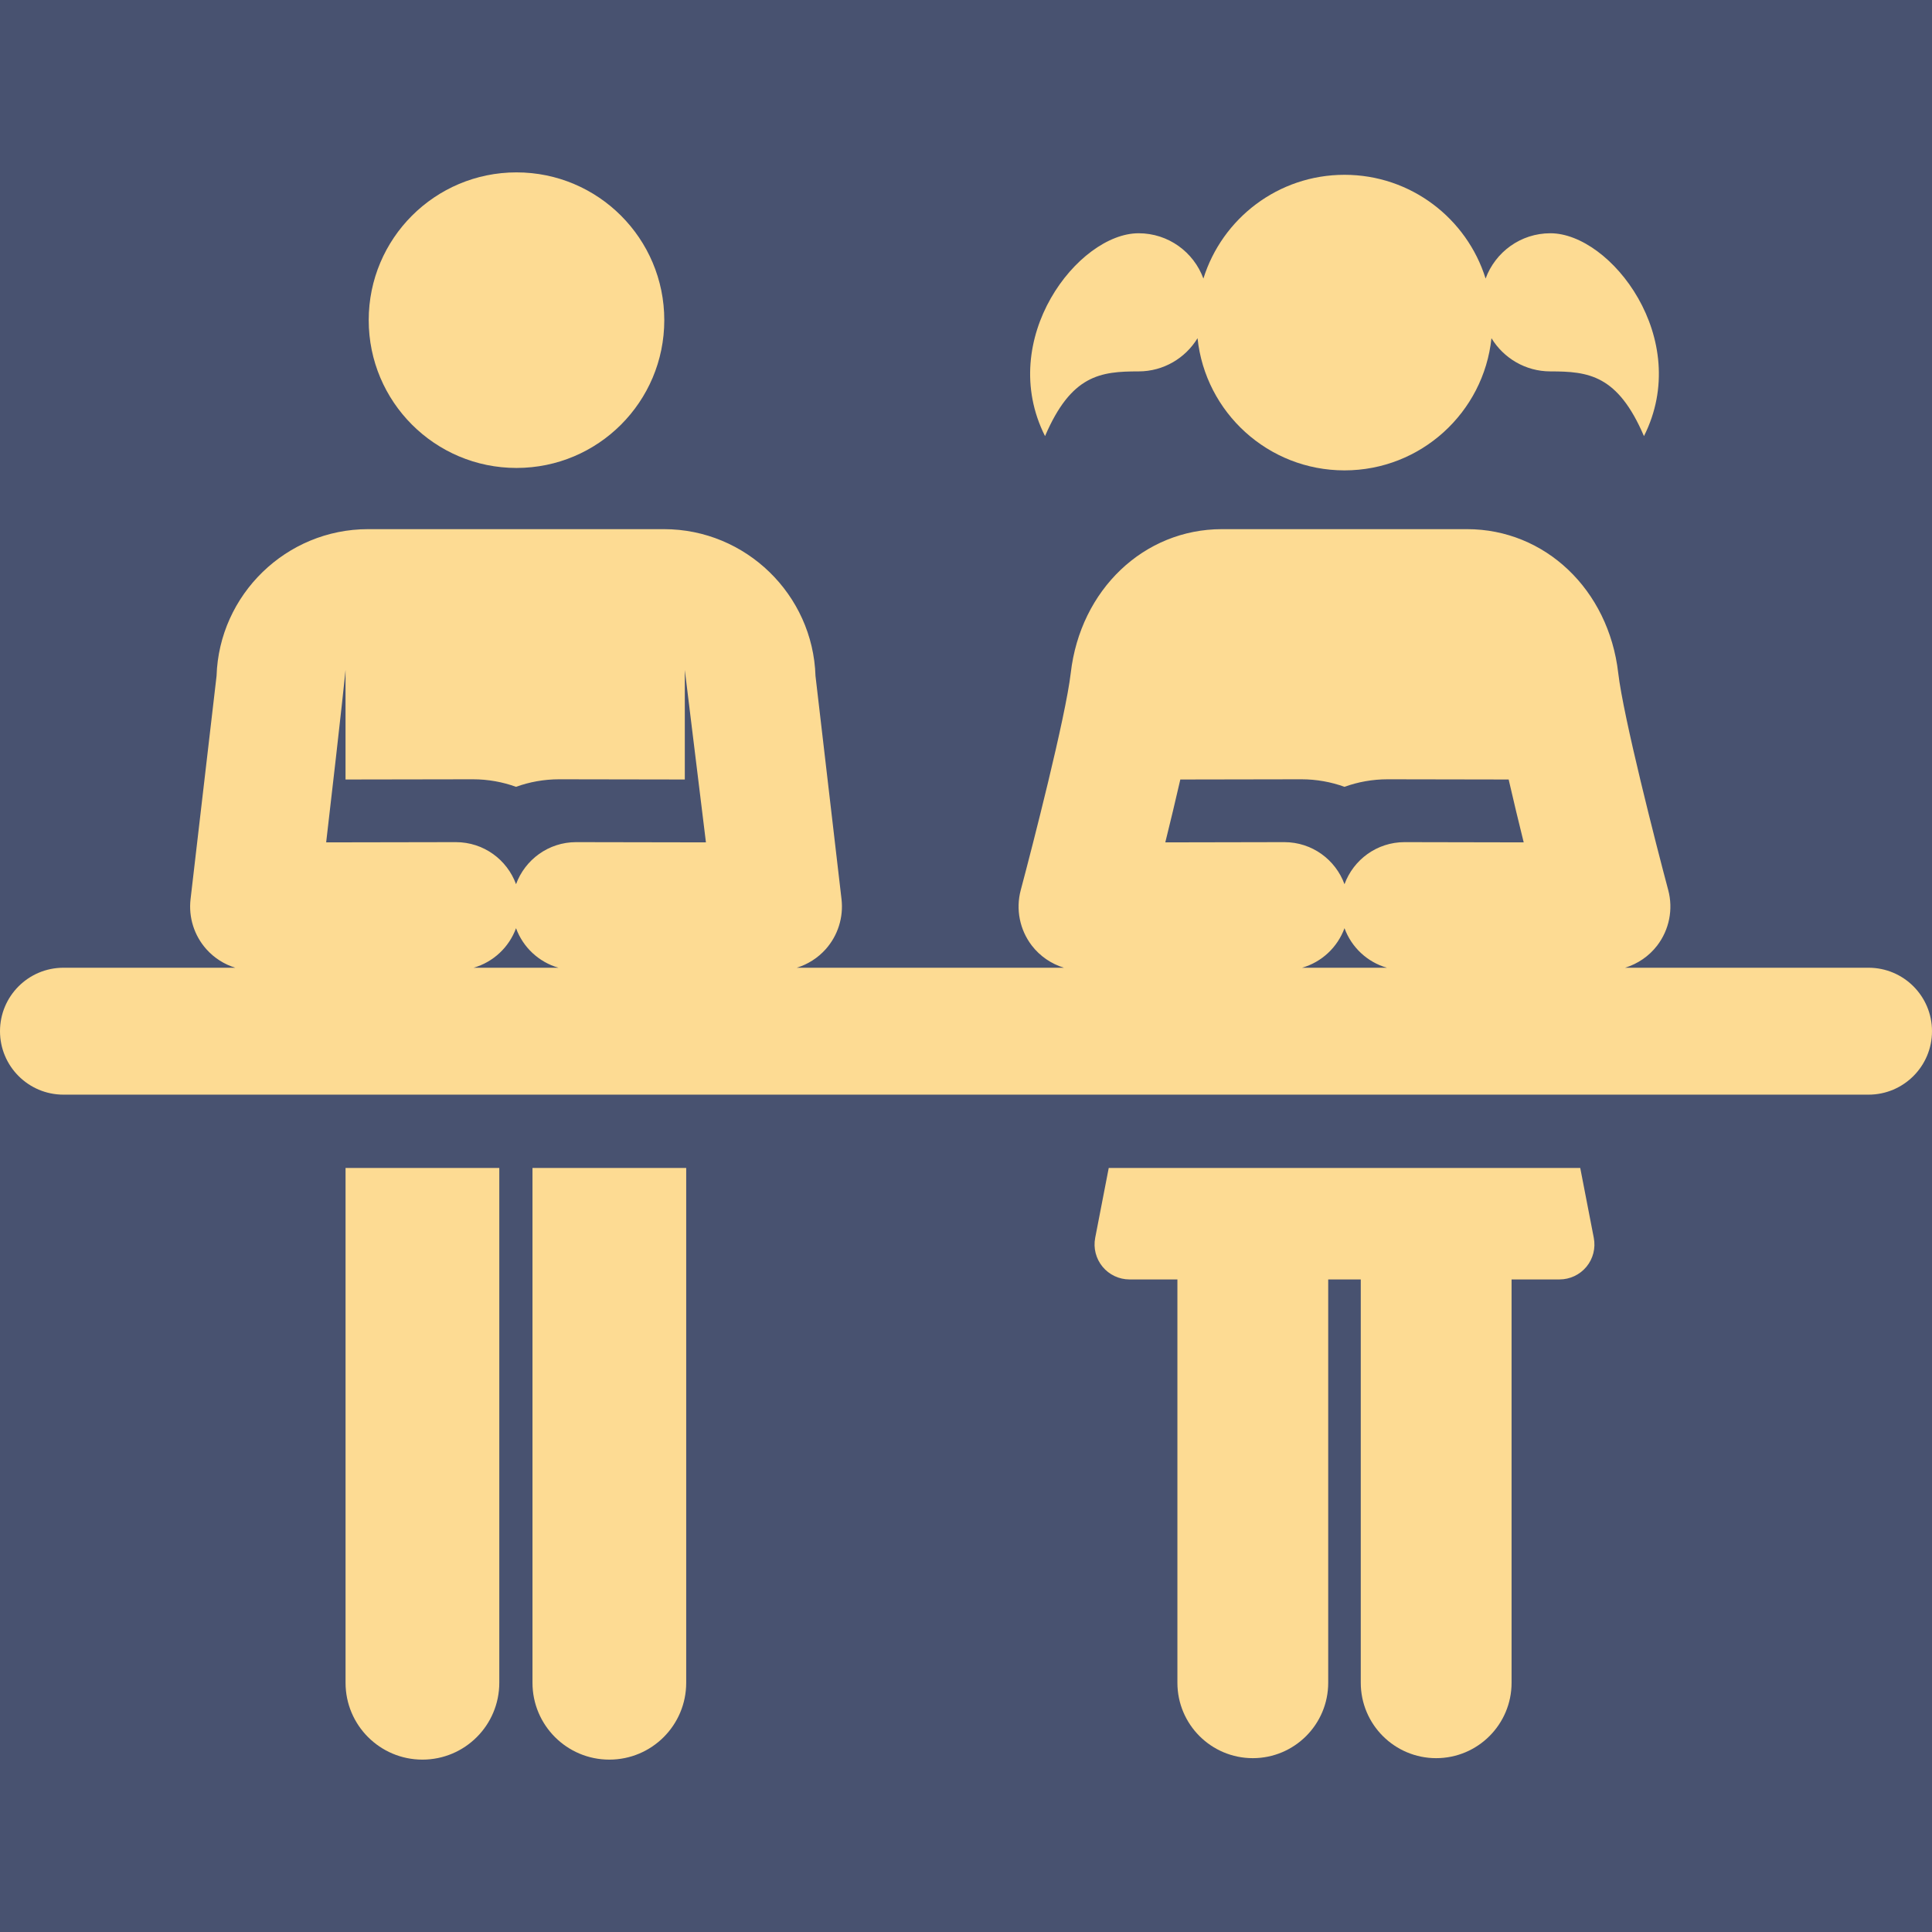 <svg width="90" height="90" viewBox="0 0 90 90" fill="none" xmlns="http://www.w3.org/2000/svg">
<rect width="90" height="90" fill="#495371"/>
<rect width="90" height="90" fill="#495371" fill-opacity="0.2"/>
<path d="M24.061 21.799C27.863 21.799 30.945 18.717 30.945 14.914C30.945 11.112 27.863 8.03 24.061 8.03C20.258 8.03 17.176 11.112 17.176 14.914C17.176 18.717 20.258 21.799 24.061 21.799Z" fill="#FDDB93"/>
<path d="M73.614 54.409H51.649L51.018 57.664C50.926 58.14 51.052 58.633 51.36 59.008C51.669 59.382 52.129 59.601 52.615 59.601C53.244 59.601 54.003 59.601 54.848 59.601V78.389C54.848 80.329 56.421 81.902 58.361 81.902C60.301 81.902 61.873 80.329 61.873 78.389V59.601C62.378 59.601 62.885 59.601 63.39 59.601V78.389C63.39 80.329 64.963 81.902 66.903 81.902C68.842 81.902 70.415 80.329 70.415 78.389V59.601C71.261 59.601 72.019 59.601 72.648 59.601C73.134 59.601 73.594 59.384 73.904 59.009C74.213 58.634 74.337 58.141 74.245 57.664L73.614 54.409Z" fill="#FDDB93"/>
<path d="M16.097 78.389C16.097 80.367 17.701 81.97 19.678 81.97C21.656 81.97 23.259 80.367 23.259 78.389V54.409H16.097V78.389Z" fill="#FDDB93"/>
<path d="M24.805 78.389C24.805 80.367 26.408 81.97 28.385 81.97C30.363 81.97 31.966 80.367 31.966 78.389V54.409H24.805V78.389Z" fill="#FDDB93"/>
<path d="M53.04 17.301C54.204 17.301 55.221 16.681 55.786 15.755C56.149 19.215 59.075 21.912 62.632 21.912C66.188 21.912 69.114 19.216 69.478 15.755C70.043 16.681 71.059 17.301 72.223 17.301C74.001 17.301 75.36 17.464 76.582 20.316C78.863 15.788 75.034 10.866 72.223 10.866C70.836 10.866 69.657 11.745 69.205 12.976C68.332 10.176 65.719 8.143 62.632 8.143C59.544 8.143 56.932 10.176 56.059 12.976C55.607 11.745 54.428 10.866 53.04 10.866C50.23 10.866 46.401 15.788 48.682 20.316C49.904 17.464 51.263 17.301 53.04 17.301Z" fill="#FDDB93"/>
<path d="M87.044 45.081C85.832 45.081 76.969 45.081 75.702 45.081C76.287 44.901 76.812 44.548 77.195 44.051C77.76 43.315 77.952 42.358 77.712 41.461C77.159 39.394 75.618 33.383 75.383 31.349C74.935 27.467 71.974 24.65 68.341 24.65C67.015 24.65 58.234 24.65 56.921 24.65C53.289 24.65 50.328 27.467 49.88 31.349C49.643 33.398 48.085 39.464 47.551 41.461C47.311 42.358 47.502 43.315 48.068 44.051C48.451 44.548 48.976 44.901 49.561 45.081C40.765 45.081 46.164 45.081 37.117 45.081C37.631 44.922 38.098 44.627 38.464 44.218C39.031 43.582 39.299 42.733 39.201 41.886C39.06 40.684 38.14 32.783 37.989 31.488C37.87 27.701 34.742 24.65 30.931 24.65C28.058 24.65 19.9 24.65 17.146 24.65C13.335 24.65 10.207 27.701 10.088 31.488C9.937 32.783 9.017 40.684 8.877 41.886C8.778 42.733 9.046 43.582 9.614 44.218C9.979 44.627 10.446 44.922 10.96 45.081C6.473 45.081 7.454 45.081 2.956 45.081C1.324 45.081 0 46.404 0 48.037C0 49.669 1.324 50.993 2.956 50.993H87.044C88.676 50.993 90 49.669 90 48.037C90 46.404 88.677 45.081 87.044 45.081ZM22.063 45.081C22.98 44.817 23.713 44.128 24.039 43.239C24.364 44.128 25.098 44.817 26.015 45.081H22.063ZM26.844 39.23C26.842 39.23 26.84 39.23 26.839 39.23C25.552 39.23 24.458 40.047 24.039 41.189C23.624 40.054 22.537 39.23 21.234 39.23C19.705 39.233 16.719 39.239 15.194 39.241C15.945 32.793 16.096 31.209 16.096 31.209V36.312L22.018 36.302C22.021 36.302 22.025 36.302 22.028 36.302C22.734 36.302 23.411 36.426 24.039 36.653C24.667 36.426 25.344 36.302 26.05 36.302C26.053 36.302 26.057 36.302 26.06 36.302L31.901 36.312V31.209L32.885 39.241L26.844 39.23ZM60.656 45.081C61.573 44.817 62.306 44.128 62.632 43.239C62.957 44.128 63.69 44.817 64.607 45.081H60.656ZM65.437 39.23C65.435 39.23 65.433 39.23 65.431 39.23C64.144 39.23 63.05 40.047 62.632 41.19C62.216 40.055 61.13 39.23 59.827 39.23C58.508 39.233 57.65 39.234 54.284 39.241C54.514 38.31 54.759 37.299 54.984 36.312L60.611 36.302C60.614 36.302 60.617 36.302 60.621 36.302C61.327 36.302 62.004 36.426 62.632 36.653C63.26 36.426 63.937 36.302 64.643 36.302C64.646 36.302 64.649 36.302 64.653 36.302L70.279 36.312C70.505 37.299 70.749 38.31 70.98 39.241L65.437 39.23Z" fill="#FDDB93"/>
</svg>
